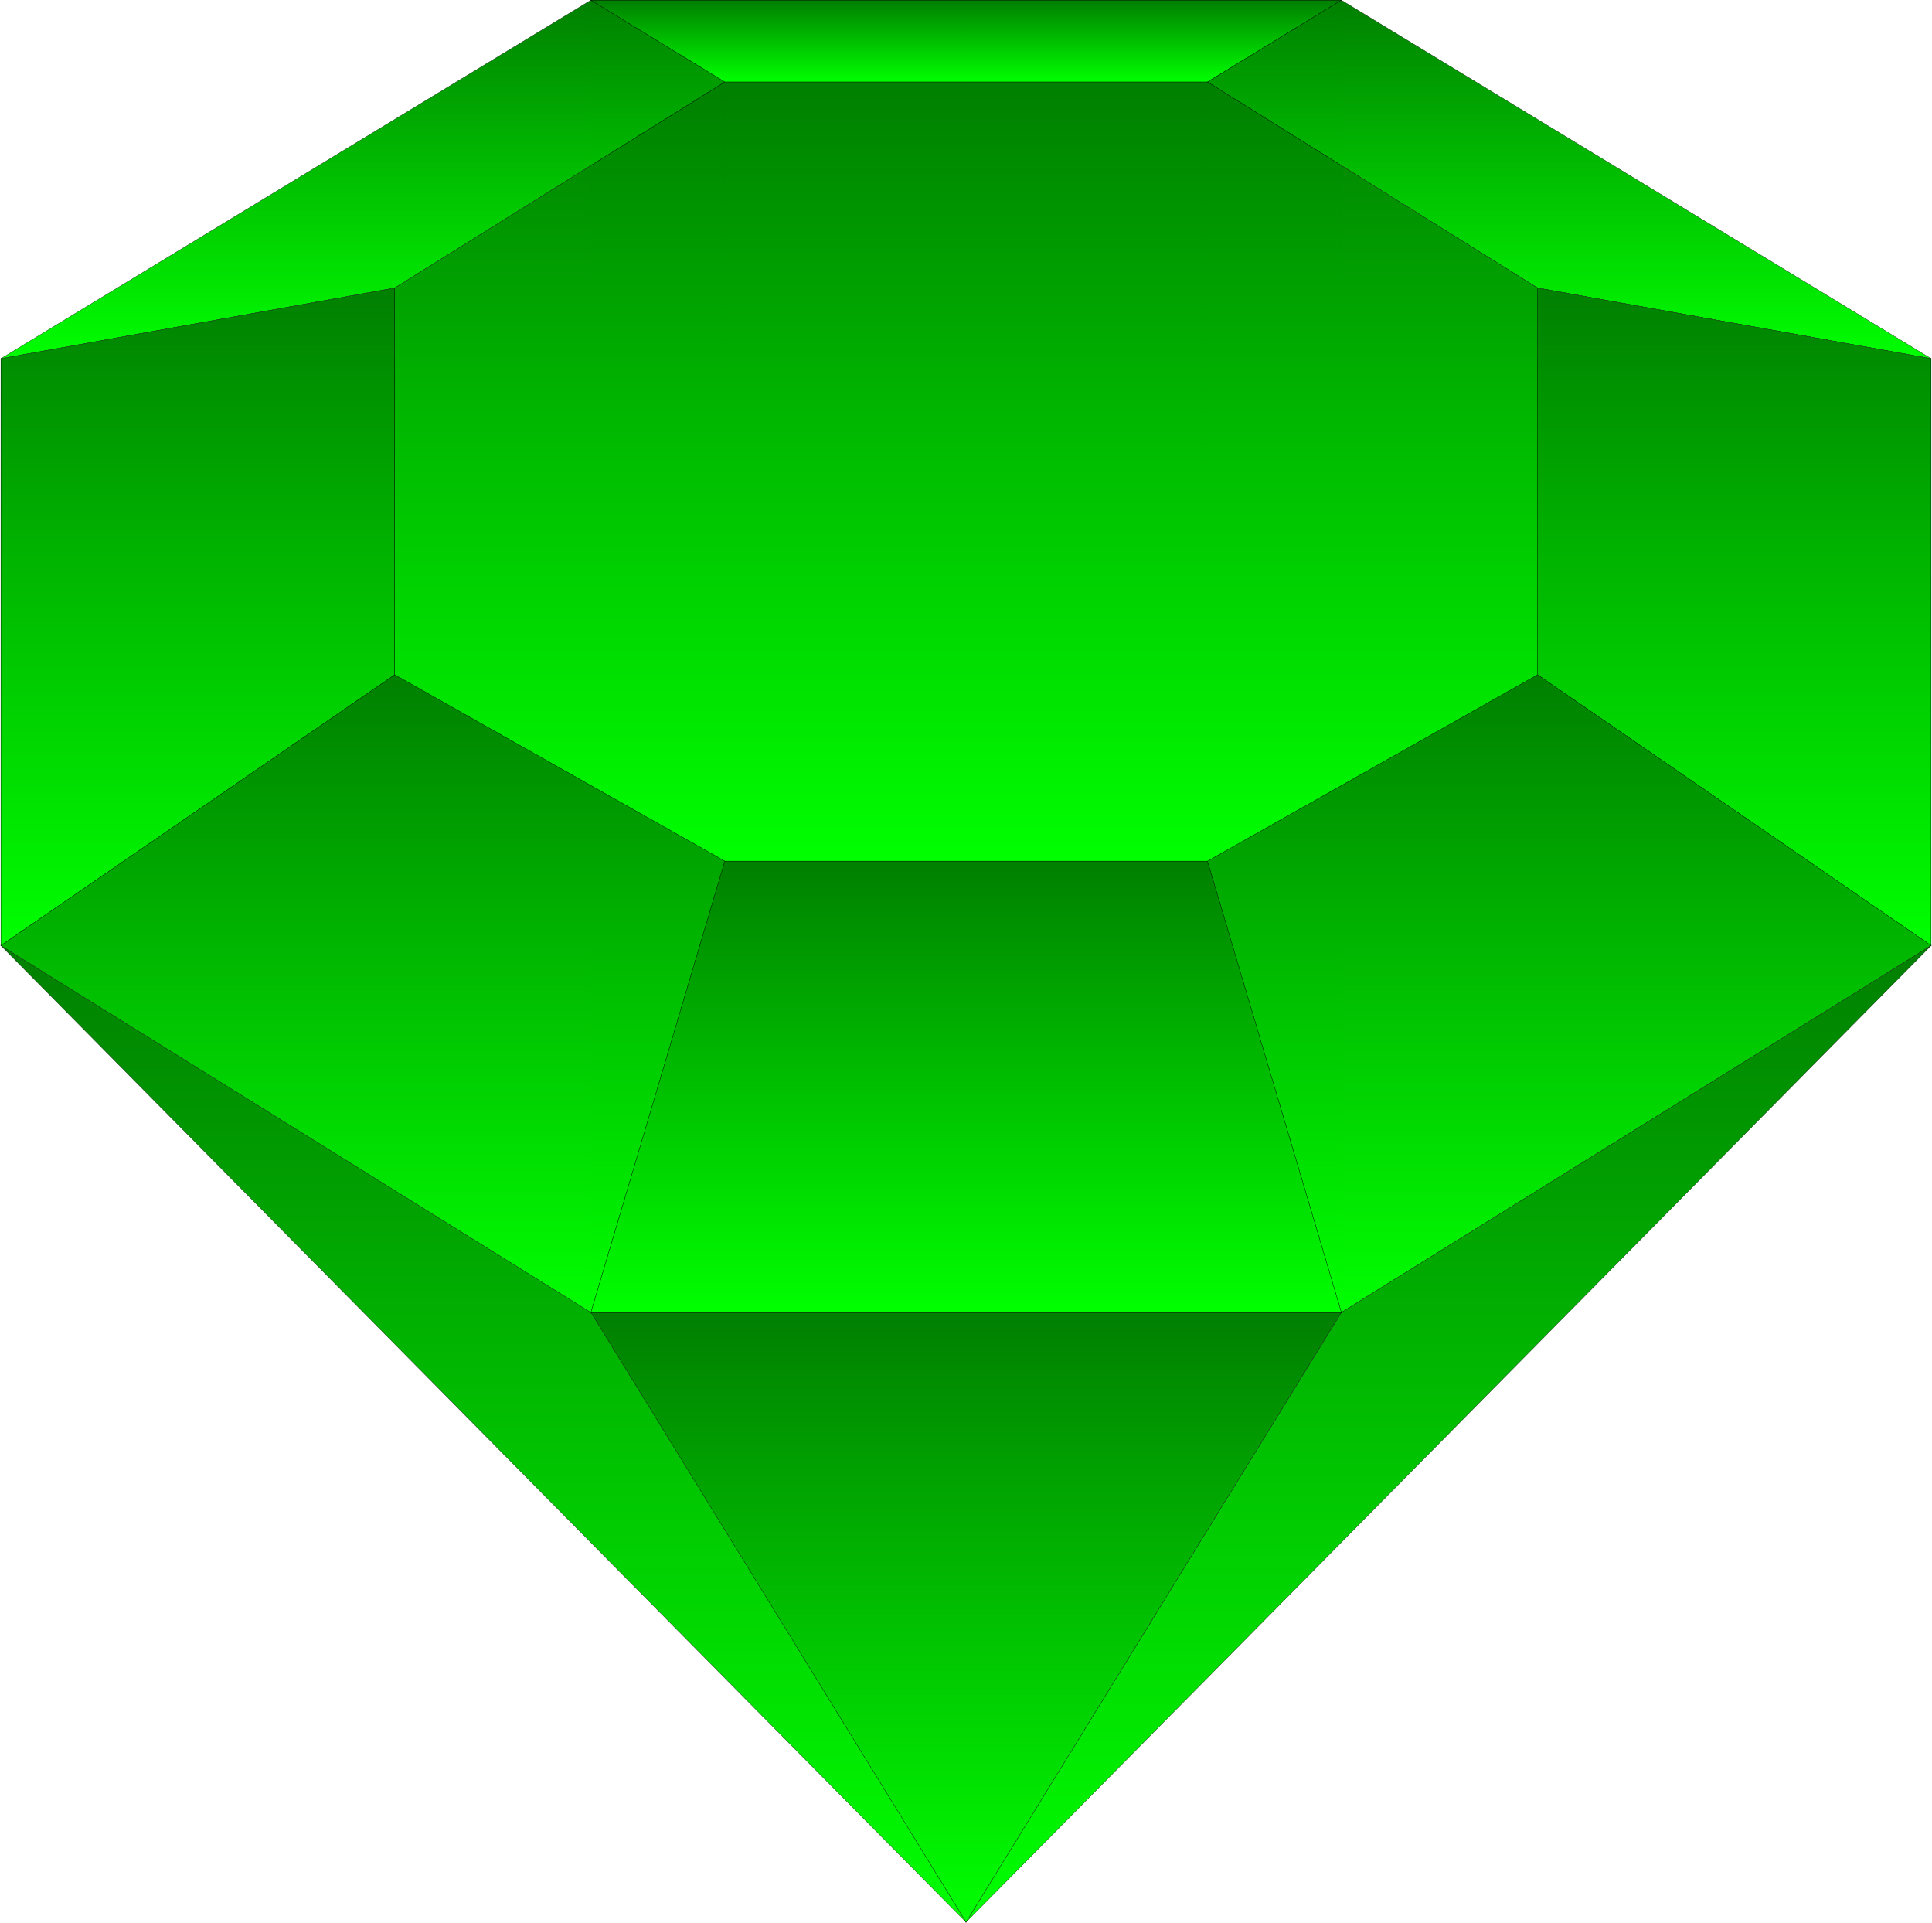 <?xml version="1.0" encoding="UTF-8"?>
<svg viewBox="0 0 262.75 261.51" xmlns="http://www.w3.org/2000/svg">
 <defs>
  <linearGradient id="a" x1=".5" x2=".5" y2="1">
   <stop stop-color="#007f00" stop-opacity=".996" offset="0"/>
   <stop stop-color="#0f0" stop-opacity=".996" offset="1"/>
  </linearGradient>
 </defs>
 <g fill="url(#a)" stroke="#000" stroke-miterlimit="10" stroke-width=".036">
  <g fill-rule="evenodd">
   <path d="m0.12 48.765h262.51v79.812h-262.51v-79.812z"/>
   <path d="m80.364 0.021h102.06v178.45h-102.06v-178.45z"/>
  </g>
  <path d="m131.38 0.417v260.96"/>
  <g fill-rule="evenodd">
   <path d="m53.688 39.153h155.41v52.596h-155.41v-52.596z"/>
   <path d="m98.58 11.145h65.628v105.95h-65.628v-105.95z"/>
   <path d="m0.12 48.765l80.244-48.744 18.216 11.124-44.892 28.008-53.568 9.612z"/>
   <path d="m98.58 11.145h65.628l18.216-11.124h-102.06l18.216 11.124z"/>
   <path d="m164.21 11.145l44.892 28.008 53.532 9.612-80.208-48.744-18.216 11.124z"/>
   <path d="m209.1 39.153v52.596l53.532 36.828v-79.812l-53.532-9.612z"/>
   <path d="m209.1 91.749l-44.892 25.344 18.216 61.38 80.208-49.896-53.532-36.828z"/>
   <path d="m182.42 178.47l-51.048 82.908 131.26-132.8-80.208 49.896z"/>
   <path d="m182.42 178.47h-102.06l51.012 82.908 51.048-82.908z"/>
   <path d="m80.364 178.47l-80.244-49.896 131.26 132.8-51.012-82.908z"/>
   <path d="m53.688 39.153l-53.568 9.612v79.812l53.568-36.828v-52.596z"/>
   <path d="m53.688 91.749l44.892 25.344-18.216 61.38-80.244-49.896 53.568-36.828z"/>
   <path d="m98.58 117.09h65.628l18.216 61.38h-102.06l18.216-61.38z"/>
   <path d="m53.688 39.153l44.892-28.008h65.628l44.892 28.008v52.596l-44.892 25.344h-65.628l-44.892-25.344v-52.596z"/>
  </g>
 </g>
</svg>
